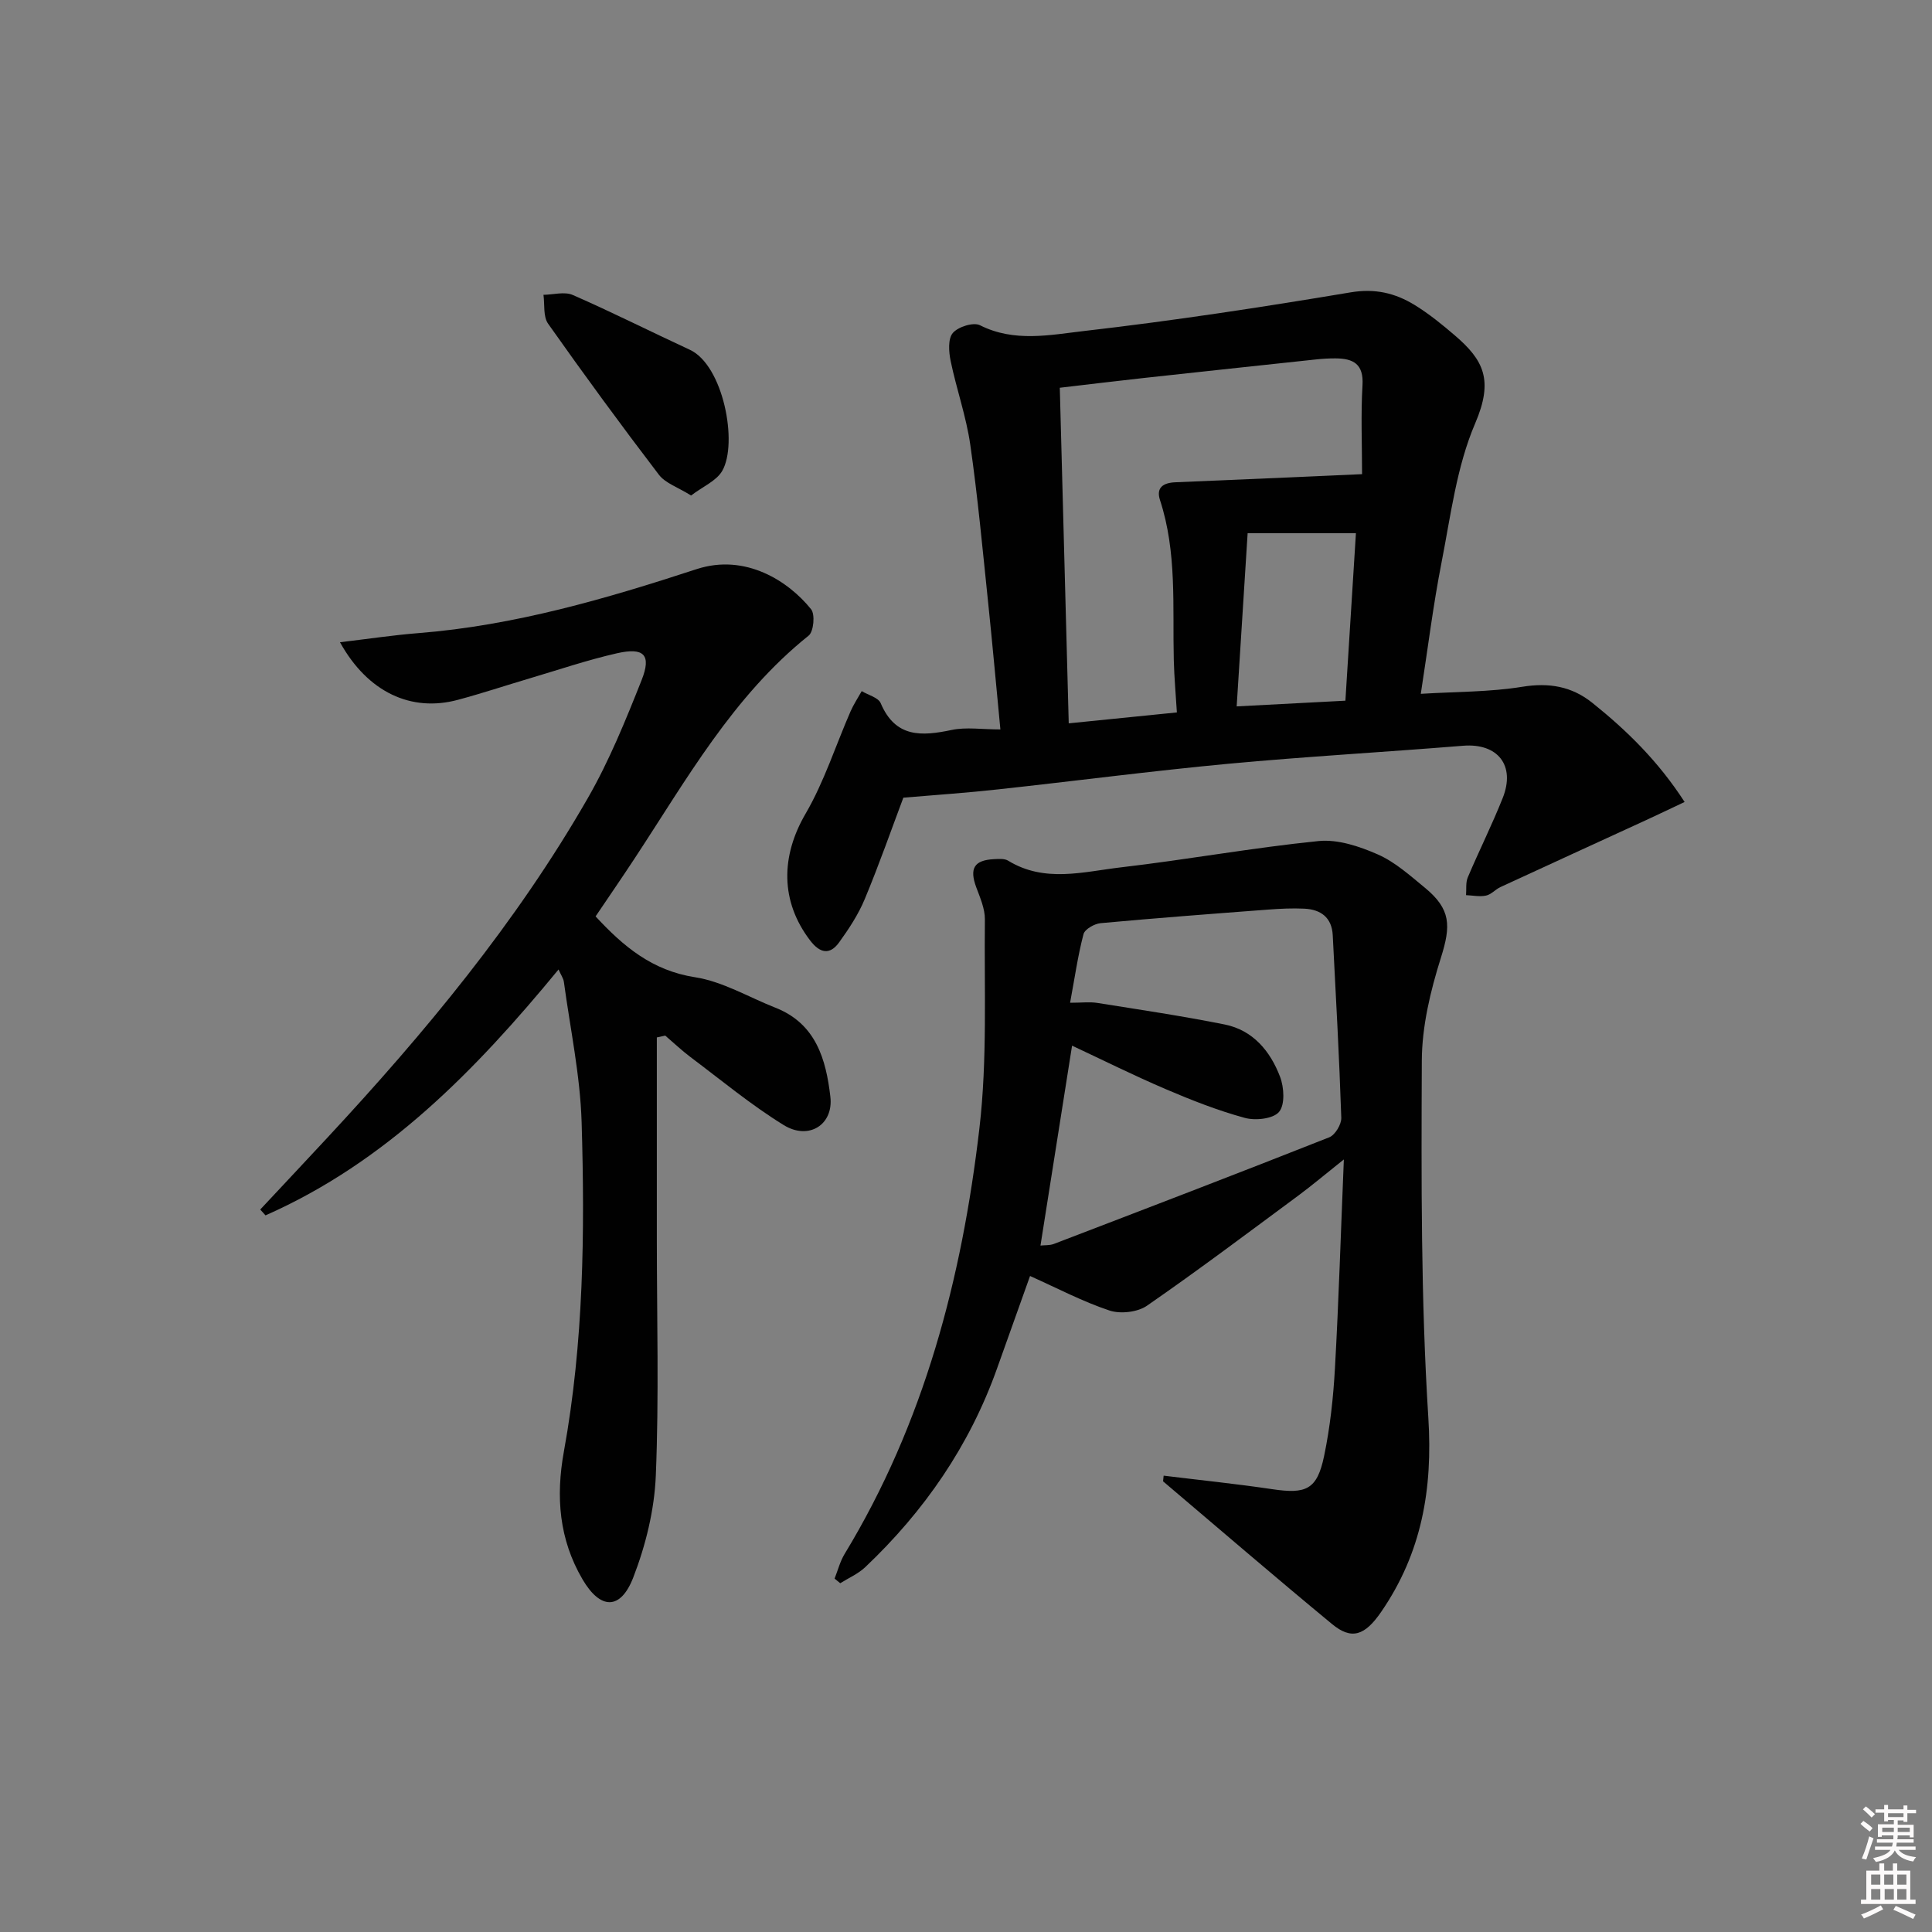 <svg enable-background="new 0 0 400 400" viewBox="0 0 400 400" xmlns="http://www.w3.org/2000/svg"><rect x="0" y="0" width="400" height="400" fill="#808080" stroke="none"/><path d="m385.2 377.6.6-.6c.6.4 1.3.9 1.9 1.5l-.6.7c-.8-.6-1.4-1.1-1.9-1.6zm.3 7.1c.6-1.4 1.1-2.9 1.5-4.5.3.1.6.3.9.4-.5 1.4-1 2.9-1.5 4.4l-.9-.2zm.2-10.1.6-.6c.7.5 1.3 1.1 1.9 1.6l-.7.7c-.6-.6-1.2-1.2-1.8-1.7zm8.4-.8h.8v.9h1.8v.7h-1.8v1.8h-.8v-.3h-1.2v.9h3.3v2.6h-.8v-.4h-2.5c0 .3 0 .6-.1.8h3.4v.7h-3.5c0 .3-.1.6-.1.8h4v.7h-3.5c.7.9 1.9 1.3 3.6 1.5-.2.2-.4.5-.6.9-1.9-.3-3.2-1.1-3.8-2.3-.5 1.1-1.8 2-3.9 2.4-.2-.3-.4-.5-.6-.8 1.9-.4 3.1-.9 3.6-1.7h-3.2v-.7h3.5c.1-.2.1-.5.2-.8h-3.3v-.7h3.4c0-.2 0-.5 0-.8h-2.4v.3h-.8v-2.6h3.3v-.9h-1.2v.3h-.8v-1.8h-1.8v-.7h1.8v-.9h.8v.9h3.2zm-4.4 5.5h2.4c0-.3 0-.6 0-.9h-2.4zm1.2-3.1h3.2v-.8h-3.2zm4.4 2.2h-2.4v.9h2.5v-.9z" fill="#fcfafa"/><path d="m389.2 385.8h.9v1.5h1.8v-1.5h.9v1.5h2.7v6h1.1v.9h-11.3v-.9h1.1v-6h2.7v-1.5zm.2 8.7.5.8c-1.2.6-2.5 1.3-4 1.9-.2-.3-.3-.6-.6-.8 1.6-.6 3-1.3 4.1-1.9zm-2-4.3h1.9v-2.1h-1.9zm0 3.1h1.9v-2.2h-1.9zm2.7-3.1h1.9v-2.1h-1.9zm.1 3.1h1.9v-2.2h-1.9zm2.3 1.3c1.4.6 2.7 1.2 4.1 1.8l-.5.9c-1.5-.7-2.8-1.4-4.1-1.9zm2.2-6.5h-1.9v2.1h1.9zm-1.9 5.2h1.9v-2.2h-1.9z" fill="#fcfafa"/><g fill="#010101"><path d="m187.03 165.15c-2.44 6.48-5 13.82-7.99 20.99-1.32 3.18-3.28 6.16-5.31 8.97-1.93 2.67-3.97 2.25-5.98-.37-6.23-8.14-6.1-17.47-.96-26.28 3.85-6.61 6.21-14.08 9.29-21.14.64-1.47 1.54-2.82 2.33-4.23 1.35.82 3.43 1.32 3.93 2.5 3.04 7.17 8.44 6.86 14.69 5.54 2.99-.63 6.23-.11 10.09-.11-.89-9.23-1.65-17.77-2.54-26.3-1.14-10.9-2.14-21.83-3.7-32.68-.84-5.84-2.86-11.5-4.06-17.31-.39-1.89-.58-4.58.45-5.79 1.09-1.28 4.27-2.29 5.63-1.6 7.1 3.58 14.51 2 21.55 1.19 18.46-2.12 36.85-4.93 55.18-8 5.07-.85 9.23.15 13.25 2.61 2.96 1.82 5.71 4.05 8.35 6.32 5.94 5.1 8.04 9.22 4.19 18.19-3.85 8.98-5.07 19.15-6.98 28.89-1.72 8.77-2.81 17.66-4.28 27.11 7.26-.45 14.23-.36 21.01-1.46 5.55-.9 10.24-.09 14.5 3.32 7.14 5.72 13.63 12.06 19.11 20.53-3.01 1.42-5.47 2.6-7.94 3.74-10.06 4.63-20.14 9.23-30.19 13.88-1.05.48-1.91 1.54-2.98 1.76-1.32.28-2.76-.03-4.14-.09.1-1.23-.1-2.6.36-3.68 2.33-5.51 5.02-10.87 7.23-16.43 2.7-6.77-1.06-11.4-8.21-10.82-16.23 1.32-32.5 2.23-48.71 3.74-15.87 1.49-31.69 3.57-47.54 5.29-6.38.71-12.77 1.14-19.63 1.72zm94.97-66.98c0-6.21-.27-12.33.09-18.41.27-4.42-1.92-5.54-5.58-5.56-1.33-.01-2.66.07-3.98.21-11.88 1.27-23.77 2.54-35.65 3.84-5.85.64-11.7 1.36-17.46 2.03.63 23.53 1.23 46.38 1.85 69.48 7.75-.78 14.78-1.49 22.39-2.26-.22-3.68-.55-7.26-.64-10.86-.27-11.1.69-22.29-2.86-33.12-.84-2.58.69-3.57 3.19-3.67 12.56-.51 25.12-1.09 38.65-1.68zm-1.27 12.22c-7.77 0-14.98 0-22.42 0-.77 12.1-1.49 23.6-2.27 35.86 7.99-.42 15.27-.8 22.51-1.18.77-12.27 1.47-23.49 2.18-34.68z"/><path d="m240.92 305.52c7.5.92 15.02 1.69 22.49 2.8 7.04 1.05 9.28.08 10.73-6.86 1.25-5.98 1.91-12.14 2.25-18.25.78-13.88 1.2-27.77 1.84-43.16-3.96 3.15-6.56 5.35-9.29 7.38-10.44 7.72-20.81 15.53-31.48 22.91-1.94 1.34-5.48 1.74-7.75.99-5.56-1.85-10.8-4.62-16.45-7.15-2.07 5.81-4.45 12.46-6.82 19.11-5.69 16-15.05 29.57-27.32 41.19-1.46 1.38-3.43 2.22-5.16 3.31-.39-.32-.78-.64-1.17-.96.68-1.7 1.13-3.53 2.06-5.07 16.48-27.13 24.31-57.1 27.93-88.18 1.66-14.26.97-28.81 1.13-43.23.02-2.21-.99-4.5-1.79-6.65-1.44-3.9-.45-5.61 3.66-5.82.98-.05 2.18-.15 2.94.31 7.55 4.63 15.56 2.3 23.33 1.39 13.68-1.59 27.26-4.07 40.95-5.45 3.98-.4 8.47 1.1 12.26 2.77 3.57 1.57 6.66 4.36 9.74 6.89 5.41 4.45 5.42 7.86 3.33 14.48-2.17 6.87-3.93 14.21-3.96 21.35-.1 24.64-.2 49.33 1.35 73.89.94 14.85-1.39 28.02-9.74 40.18-3.41 4.98-6.16 5.89-10.2 2.55-11.77-9.72-23.34-19.68-34.98-29.55.05-.39.08-.78.12-1.17zm-25.5-47.64c.88-.1 1.89-.01 2.75-.33 19.04-7.29 38.07-14.58 57.03-22.08 1.22-.48 2.54-2.68 2.5-4.04-.42-12.61-1.12-25.21-1.77-37.81-.19-3.66-2.47-5.32-5.87-5.49-2.48-.12-4.99 0-7.48.19-11.57.87-23.15 1.75-34.71 2.81-1.28.12-3.27 1.25-3.54 2.27-1.17 4.44-1.81 9.01-2.78 14.21 2.43 0 4.09-.22 5.68.04 8.79 1.4 17.61 2.71 26.33 4.46 5.87 1.18 9.45 5.54 11.46 10.82.84 2.19 1.05 5.8-.21 7.28-1.23 1.45-4.91 1.84-7.11 1.23-5.57-1.52-11.01-3.66-16.34-5.94-6.66-2.85-13.16-6.09-19.4-9.01-2.17 13.75-4.31 27.28-6.54 41.39z"/><path d="m70.39 132.97c5.9-.7 11.05-1.48 16.23-1.89 19.85-1.57 38.82-7.1 57.58-13.24 10.18-3.33 19.1 2.53 23.73 8.3.86 1.07.53 4.63-.51 5.46-15.7 12.57-25.3 29.84-36.08 46.21-2.64 4.01-5.37 7.98-8.03 11.92 5.76 6.23 11.73 11.22 20.56 12.59 5.75.89 11.13 4.13 16.68 6.32 8.39 3.3 10.47 10.69 11.37 18.44.67 5.78-4.47 9.06-9.67 5.85-6.76-4.17-12.93-9.3-19.3-14.08-1.82-1.37-3.48-2.95-5.22-4.44-.58.13-1.16.25-1.74.38v41.71c0 16.33.46 32.68-.21 48.98-.29 7.12-2.09 14.46-4.67 21.12-2.65 6.83-6.82 6.68-10.51.38-4.84-8.27-5.56-17.06-3.85-26.48 4.09-22.53 4.35-45.35 3.67-68.13-.29-9.71-2.36-19.37-3.67-29.05-.1-.76-.61-1.46-1.11-2.6-17.26 20.98-35.76 39.91-60.67 50.91-.36-.4-.72-.81-1.09-1.21 4.62-4.94 9.25-9.87 13.86-14.83 20.21-21.75 39.14-44.52 53.96-70.35 4.44-7.73 7.84-16.12 11.14-24.43 2.07-5.22.51-6.83-5.09-5.56-6.13 1.39-12.12 3.43-18.16 5.22-4.93 1.46-9.81 3.09-14.78 4.42-9.63 2.6-18.66-1.52-24.42-11.92z"/><path d="m143.08 102.59c-2.76-1.73-5.33-2.55-6.67-4.31-7.84-10.27-15.48-20.7-22.93-31.26-1.05-1.48-.68-3.96-.96-5.98 2.04-.03 4.36-.71 6.06.03 8.17 3.57 16.14 7.6 24.23 11.34 6.95 3.21 10.02 19.34 6.72 25.08-1.2 2.08-4 3.23-6.45 5.1z"/></g></svg>